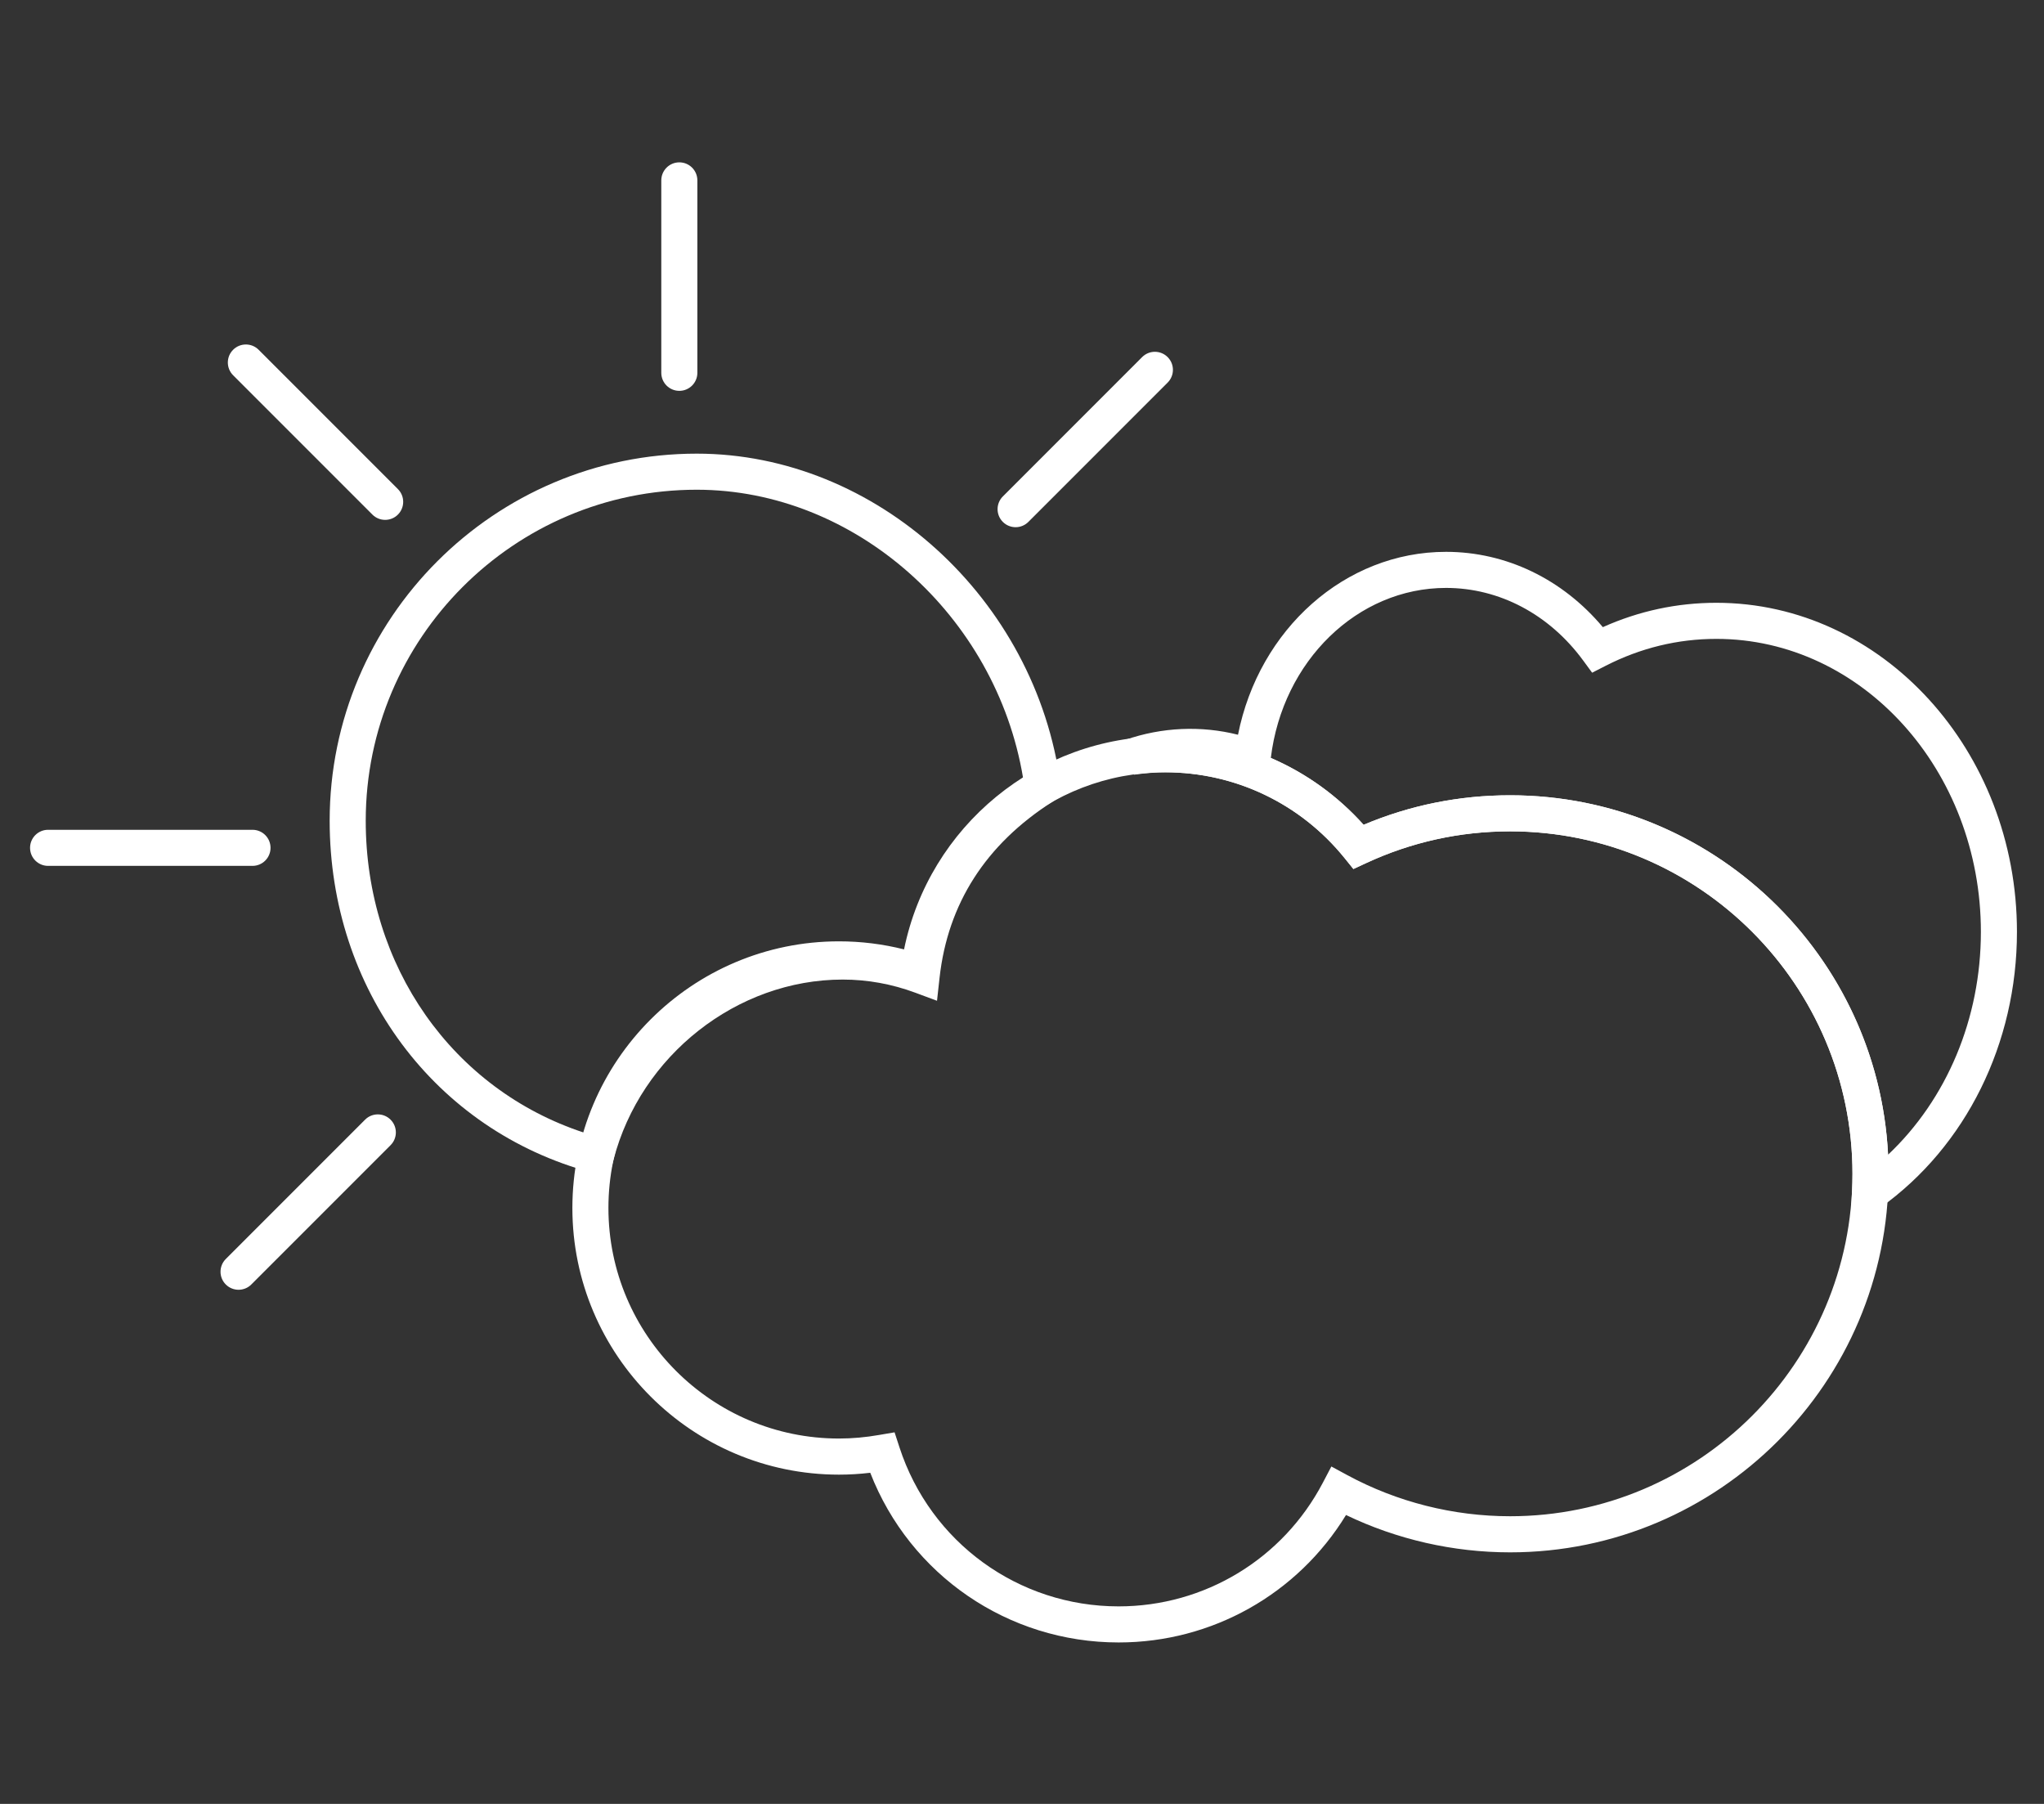 <?xml version="1.0" encoding="utf-8"?>
<!-- Generator: Adobe Illustrator 16.0.0, SVG Export Plug-In . SVG Version: 6.00 Build 0)  -->
<!DOCTYPE svg PUBLIC "-//W3C//DTD SVG 1.1//EN" "http://www.w3.org/Graphics/SVG/1.1/DTD/svg11.dtd">
<svg version="1.1" id="Layer_1" xmlns="http://www.w3.org/2000/svg" xmlns:xlink="http://www.w3.org/1999/xlink" x="0px" y="0px"
	 width="170px" height="150px" viewBox="0 0 170 150" enable-background="new 0 0 170 150" xml:space="preserve">
<rect x="0" y="0" width="170" height="150" fill="#333333" stroke="none"/>
<g>
	<g>
		<path fill="#FFFFFF" d="M84.469,43.838c-0.384,0-0.768-0.146-1.061-0.439c-0.586-0.585-0.586-1.535,0-2.121l11.584-11.585
			c0.586-0.586,1.535-0.586,2.121,0c0.586,0.585,0.586,1.535,0,2.121L85.529,43.398C85.237,43.691,84.853,43.838,84.469,43.838z"/>
		<path fill="#FFFFFF" d="M56.5,32.5c-0.829,0-1.5-0.671-1.5-1.5V15c0-0.829,0.671-1.5,1.5-1.5S58,14.171,58,15v16
			C58,31.829,57.329,32.5,56.5,32.5z"/>
		<path fill="#FFFFFF" d="M32.034,43.229c-0.384,0-0.768-0.146-1.061-0.439L19.389,31.205c-0.586-0.586-0.586-1.536,0-2.121
			c0.586-0.586,1.535-0.586,2.121,0l11.584,11.585c0.586,0.586,0.586,1.536,0,2.121C32.802,43.083,32.418,43.229,32.034,43.229z"/>
		<path fill="#FFFFFF" d="M21,72H4c-0.829,0-1.5-0.671-1.5-1.5S3.171,69,4,69h17c0.829,0,1.5,0.671,1.5,1.5S21.829,72,21,72z"/>
		<path fill="#FFFFFF" d="M19.841,107.248c-0.384,0-0.768-0.146-1.061-0.439c-0.586-0.584-0.586-1.535,0-2.121l11.583-11.584
			c0.585-0.586,1.535-0.586,2.121,0s0.586,1.535,0,2.121l-11.583,11.584C20.609,107.102,20.225,107.248,19.841,107.248z"/>
		<path fill="#FFFFFF" d="M50.648,97.889l-1.459-0.393c-13.021-3.499-21.771-15.25-21.771-29.244c0-16.834,13.696-30.53,30.53-30.53
			c14.92,0,28.209,12.076,30.253,27.491l0.125,0.946l-0.805,0.515c-5.54,3.547-8.695,8.47-9.378,14.633l-0.212,1.91l-1.801-0.669
			c-1.953-0.726-3.985-1.094-6.042-1.094c-8.782,0-16.798,6.297-19.059,14.972L50.648,97.889z M57.948,40.722
			c-15.18,0-27.53,12.35-27.53,27.53c0,12.107,7.235,22.346,18.151,25.93c3.09-9.199,11.904-15.729,21.519-15.729
			c1.806,0,3.595,0.24,5.339,0.719c1.109-5.967,4.352-10.83,9.662-14.484C82.847,51.176,71.098,40.722,57.948,40.722z"/>
	</g>
	<g>
		<path fill="#FFFFFF" d="M153.873,102.219l0.159-3.105c0.024-0.5,0.04-1.002,0.04-1.506c0-15.703-12.774-28.478-28.477-28.478
			c-4.169,0-8.197,0.888-11.97,2.639l-1.062,0.493l-0.736-0.911c-3.664-4.532-9.1-7.131-14.916-7.131
			c-0.779,0-1.607,0.063-2.605,0.197l-0.693-2.903c3.021-1.048,6.281-1.192,9.352-0.418c1.746-8.787,8.912-15.209,17.299-15.209
			c5,0,9.691,2.267,13.043,6.262c3-1.344,6.172-2.025,9.443-2.025c13.785,0,25,12.276,25,27.364c0,9.273-4.242,17.843-11.348,22.923
			L153.873,102.219z M125.596,66.13c16.821,0,30.604,13.267,31.436,29.886c4.879-4.603,7.719-11.32,7.719-18.527
			c0-13.434-9.869-24.364-22-24.364c-3.203,0-6.297,0.751-9.197,2.232l-1.136,0.58l-0.755-1.028
			c-2.811-3.827-6.967-6.022-11.398-6.022c-7.357,0-13.592,6.065-14.57,14.138c2.912,1.255,5.545,3.139,7.718,5.56
			C117.275,66.955,121.37,66.13,125.596,66.13z"/>
		<path fill="#FFFFFF" d="M93.036,136.575c-9.206,0-17.353-5.619-20.657-14.11c-0.872,0.104-1.743,0.156-2.601,0.156
			c-12.226,0-22.173-9.947-22.173-22.174s9.947-22.172,22.173-22.172c1.832,0,3.646,0.225,5.413,0.67
			c2.078-10.22,11.124-17.725,21.721-17.725c6.339,0,12.289,2.67,16.498,7.364c3.865-1.629,7.959-2.454,12.186-2.454
			c17.354,0,31.475,14.12,31.475,31.478c0,17.354-14.119,31.475-31.475,31.475c-4.728,0-9.414-1.07-13.647-3.105
			C107.927,132.549,100.811,136.575,93.036,136.575z M74.402,119.102l0.403,1.237c2.576,7.917,9.902,13.236,18.231,13.236
			c7.151,0,13.661-3.941,16.987-10.286l0.707-1.346l1.336,0.723c4.127,2.232,8.806,3.414,13.529,3.414
			c15.701,0,28.475-12.773,28.475-28.475c0-15.703-12.773-28.478-28.475-28.478c-4.17,0-8.197,0.888-11.971,2.639l-1.063,0.493
			l-0.735-0.911c-3.664-4.532-9.101-7.131-14.916-7.131c-9.675,0-17.854,7.234-19.025,16.826l-0.223,1.83l-1.747-0.591
			c-1.98-0.67-4.045-1.01-6.139-1.01c-10.572,0-19.173,8.601-19.173,19.172c0,10.572,8.601,19.174,19.173,19.174
			c1.097,0,2.221-0.1,3.341-0.297L74.402,119.102z"/>
	</g>
</g>
</svg>
